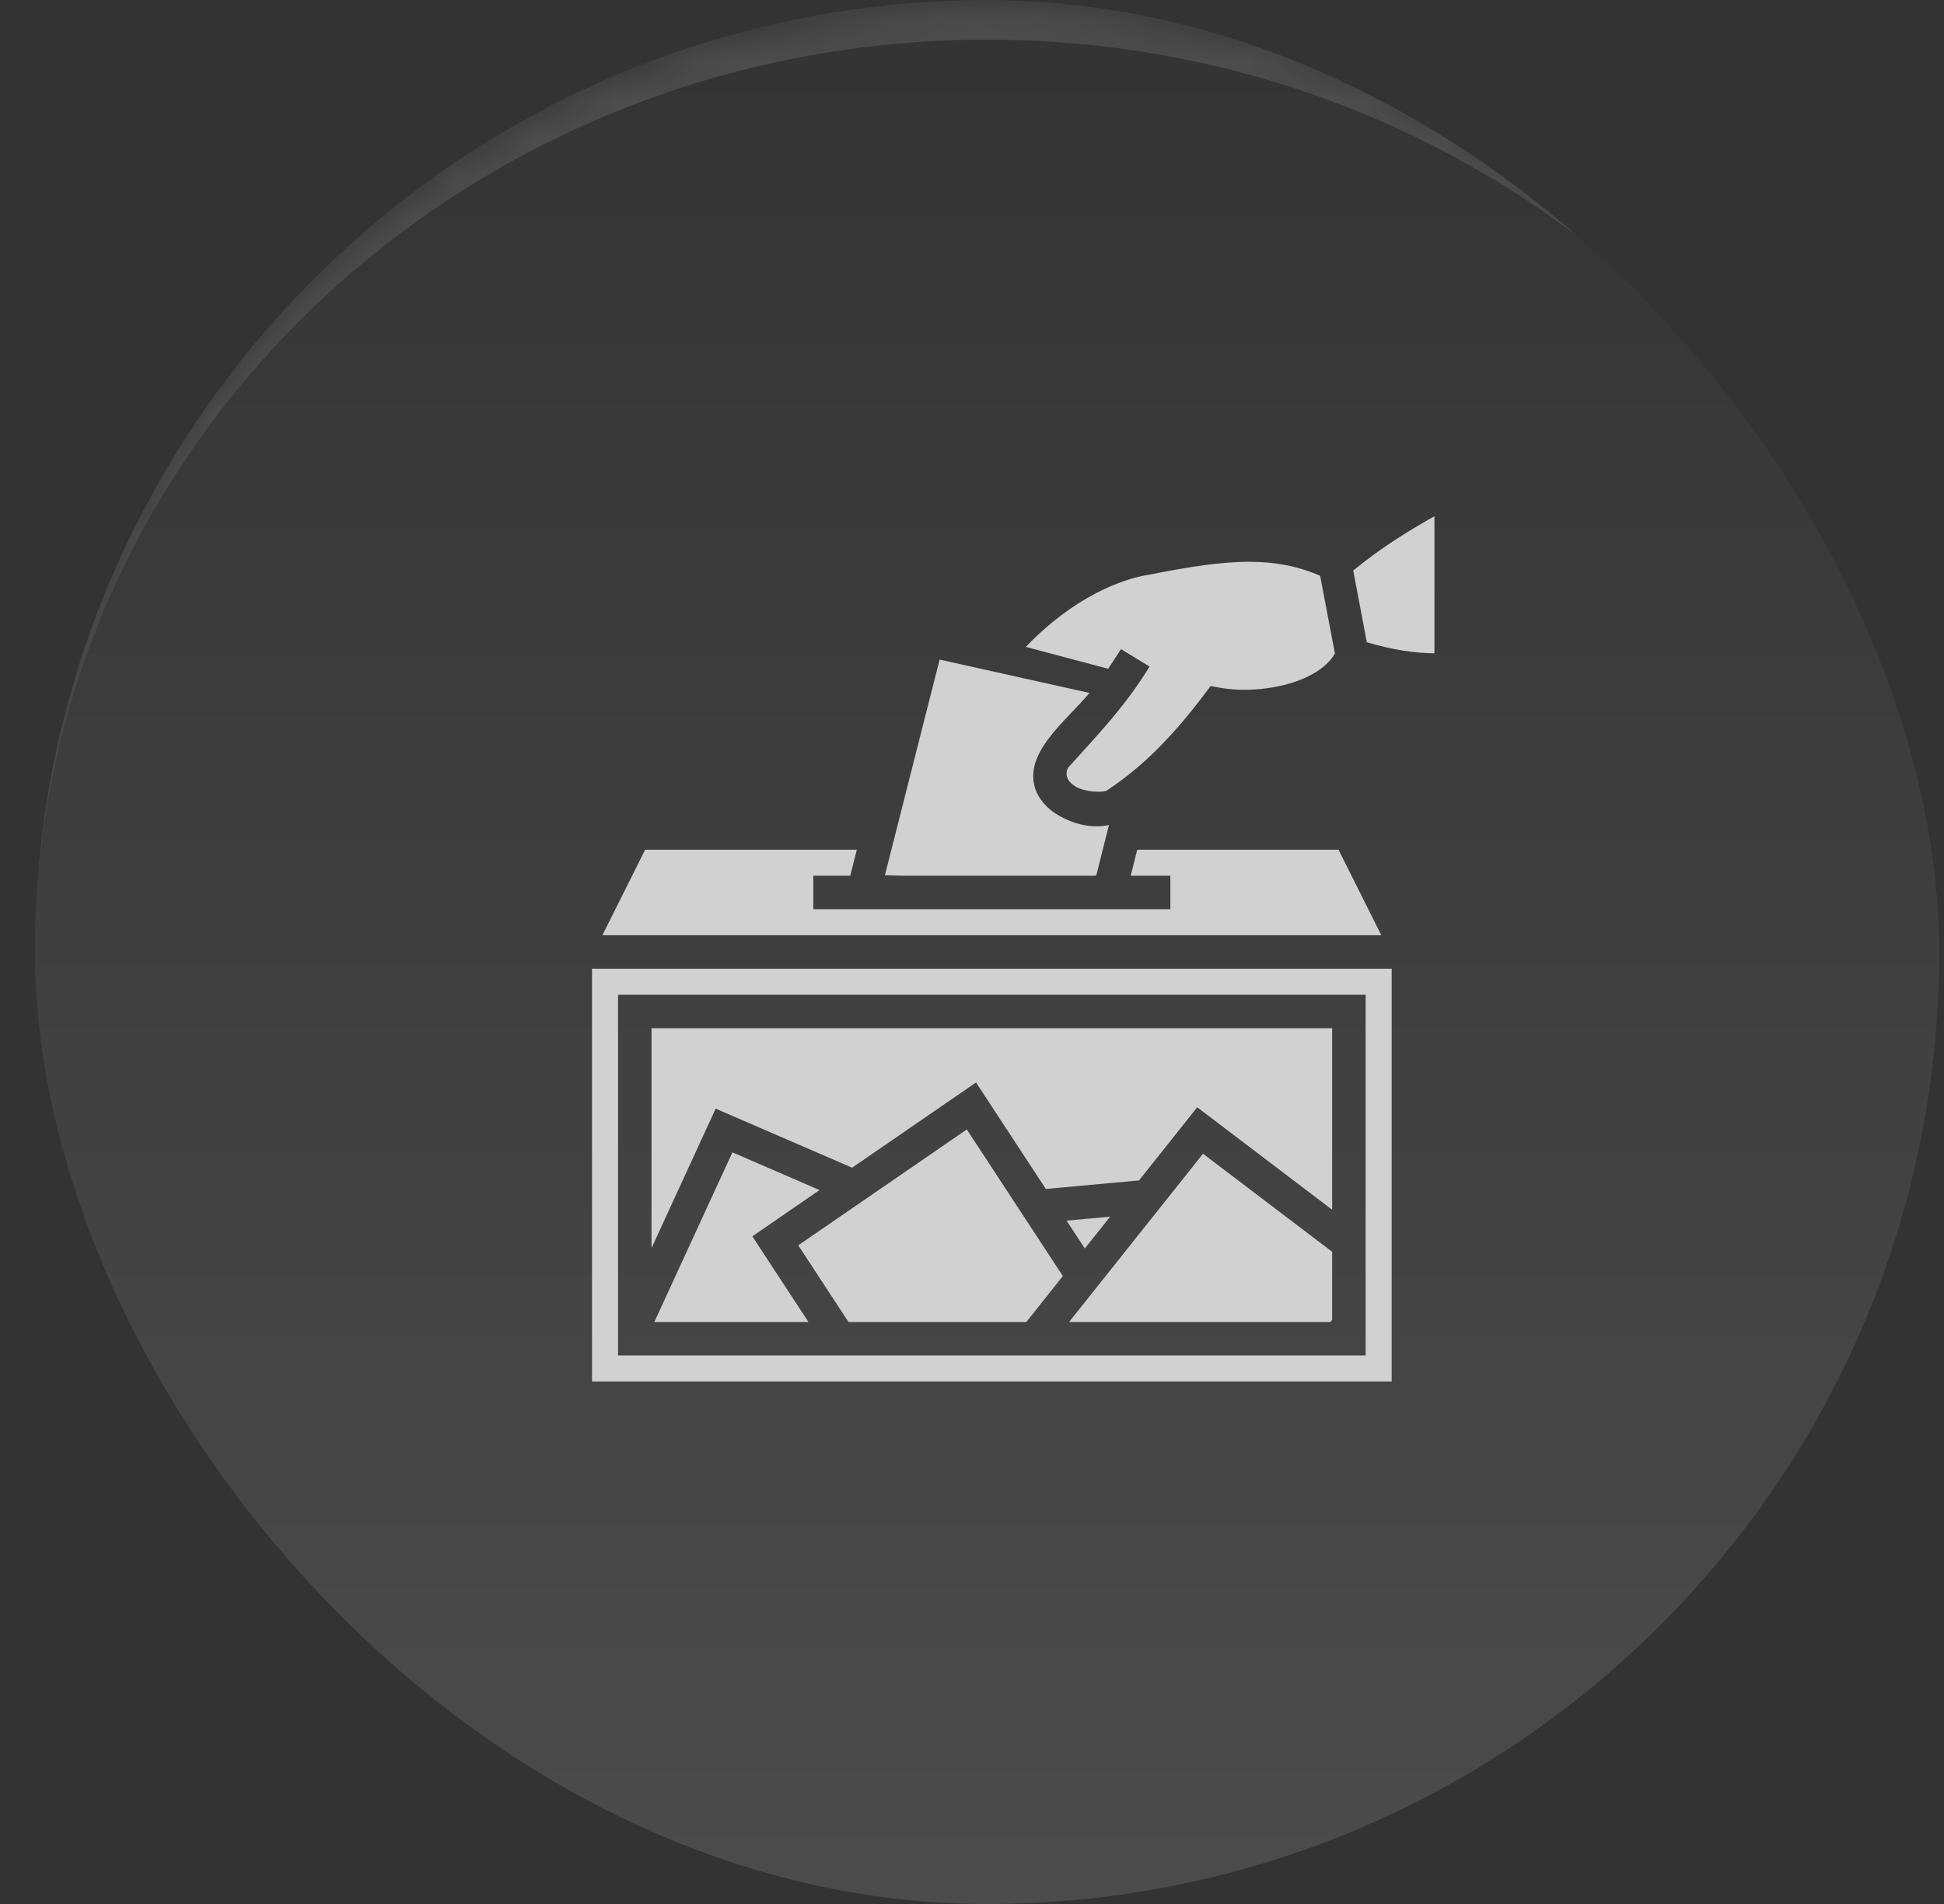 <svg  viewBox="0 0 49 48" fill="none" xmlns="http://www.w3.org/2000/svg">
<rect x="0" y="0" width="49" height="48" fill="#333333" stroke="none"/>
<g clip-path="url(#clip0_63_10065)">
<rect x="0.88" width="48" height="48" rx="24" fill="url(#paint0_linear_63_10065)"/>
<path d="M36.156 13.014C35.456 13.409 34.77 13.838 34.109 14.384L34.452 16.191C35.121 16.39 35.668 16.465 36.156 16.47V13.014ZM31.517 14.163C30.8 14.159 29.994 14.284 28.993 14.483L28.983 14.485L28.973 14.487C28.28 14.589 27.06 15.052 25.857 16.308L27.932 16.86C27.978 16.79 28.21 16.438 28.255 16.365C28.495 16.512 28.735 16.658 28.975 16.804C28.39 17.764 27.722 18.471 26.916 19.36C26.816 19.581 26.962 19.744 27.12 19.835C27.365 19.973 27.781 19.98 27.891 19.934C29.012 19.195 29.804 18.25 30.514 17.296L30.77 17.341C31.309 17.436 32.011 17.391 32.585 17.207C33.105 17.041 33.488 16.769 33.647 16.472L33.275 14.515C32.711 14.271 32.148 14.166 31.516 14.163H31.517ZM23.684 16.628L22.305 22.064L22.756 22.078H27.591L27.633 22.069L27.952 20.799C27.537 20.888 27.094 20.788 26.707 20.571C26.464 20.434 26.237 20.232 26.115 19.941C25.75 19.007 26.859 18.193 27.462 17.469L23.684 16.628H23.684ZM16.261 21.422L15.183 23.578H34.817L33.739 21.422H28.665L28.5 22.078H29.5V22.922H20.5V22.078H21.431L21.597 21.422H16.261H16.261ZM14.922 24.422V34.828H35.078V24.422H14.922ZM15.578 25.078H34.422V34.172H15.578V25.078ZM16.422 25.922V31.465L18.039 27.949L21.478 29.438L24.602 27.289L26.361 29.974L28.709 29.759L30.177 27.915L33.578 30.498V25.922H16.422ZM24.369 28.474L20.121 31.395L21.387 33.328H25.869L26.79 32.17L24.369 28.474ZM18.461 29.051L16.493 33.328H20.378L18.963 31.168L20.657 30.002L18.461 29.051V29.051ZM30.323 29.086L26.947 33.328H33.535L33.578 33.274V31.558L30.323 29.086ZM27.982 30.672L26.884 30.773L27.344 31.475L27.982 30.672Z" fill="#D1D1D1"/>
<mask id="path-3-inside-1_63_10065" fill="white">
<path d="M0.88 24C0.88 10.745 11.625 0 24.88 0C38.135 0 48.88 10.745 48.88 24C48.88 37.255 38.135 48 24.88 48C11.625 48 0.88 37.255 0.88 24Z"/>
</mask>
<path d="M0.88 23C0.88 9.745 11.625 -1 24.88 -1C38.135 -1 48.88 9.745 48.88 23V24C48.88 11.297 38.135 1 24.88 1C11.625 1 0.88 11.297 0.88 24V23ZM48.88 48H0.88H48.88ZM0.88 48V0V48ZM48.88 0V48V0Z" fill="white" fill-opacity="0.12" mask="url(#path-3-inside-1_63_10065)"/>
</g>
<defs>
<linearGradient id="paint0_linear_63_10065" x1="24.88" y1="0" x2="24.88" y2="48" gradientUnits="userSpaceOnUse">
<stop stop-color="white" stop-opacity="0"/>
<stop offset="1" stop-color="white" stop-opacity="0.12"/>
</linearGradient>
<clipPath id="clip0_63_10065">
<rect x="0.88" width="48" height="48" rx="24" fill="white"/>
</clipPath>
</defs>
</svg>
